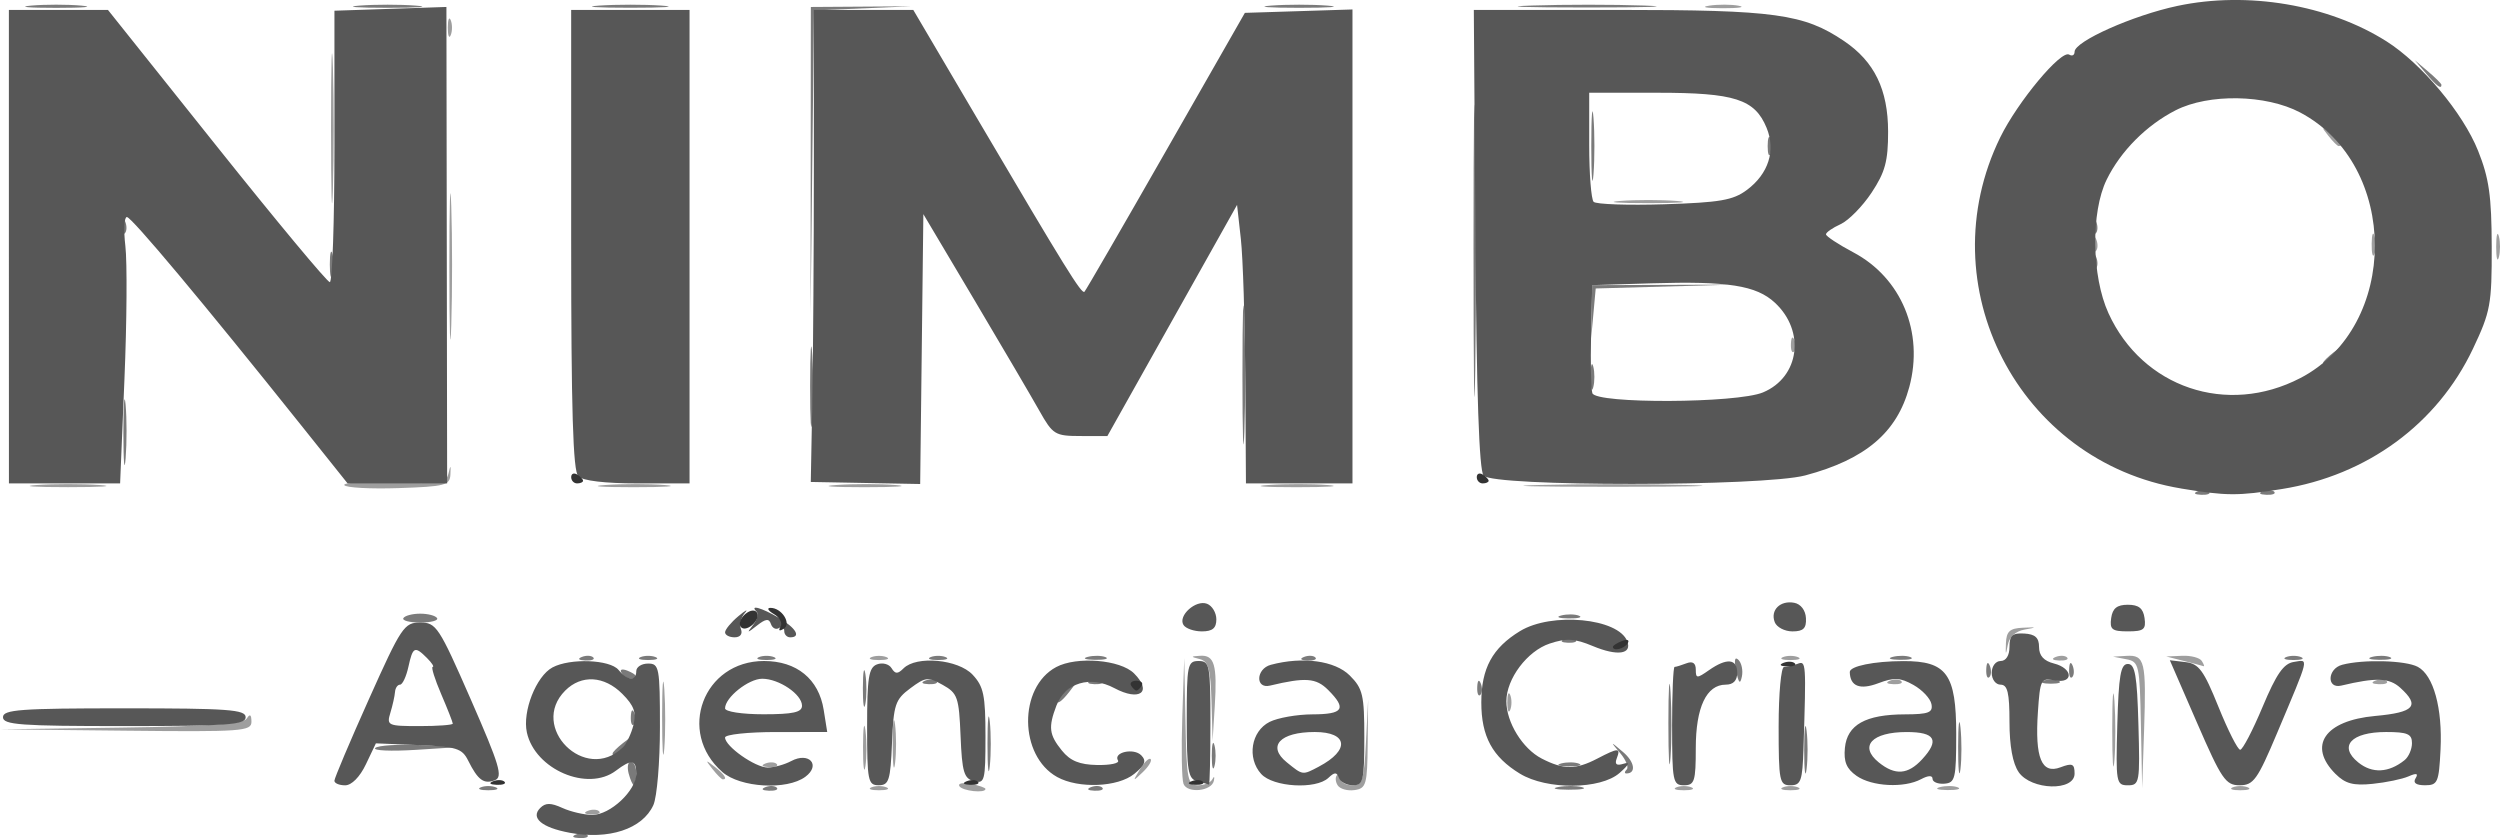<?xml version="1.0" encoding="UTF-8" standalone="no"?>
<!-- Created with Inkscape (http://www.inkscape.org/) -->

<svg
   width="111.754mm"
   height="37.466mm"
   viewBox="0 0 111.754 37.466"
   version="1.1"
   id="svg1"
   xml:space="preserve"
   inkscape:version="1.4.2 (f4327f4, 2025-05-13)"
   sodipodi:docname="nimbo-logo-wordmark.svg"
   inkscape:export-filename="..\img\nimbo-logo-horizontal-448x112.png"
   inkscape:export-xdpi="167.57823"
   inkscape:export-ydpi="167.57823"
   xmlns:inkscape="http://www.inkscape.org/namespaces/inkscape"
   xmlns:sodipodi="http://sodipodi.sourceforge.net/DTD/sodipodi-0.dtd"
   xmlns="http://www.w3.org/2000/svg"
   xmlns:svg="http://www.w3.org/2000/svg"><sodipodi:namedview
     id="namedview1"
     pagecolor="#ffffff"
     bordercolor="#000000"
     borderopacity="0.25"
     inkscape:showpageshadow="2"
     inkscape:pageopacity="0.0"
     inkscape:pagecheckerboard="0"
     inkscape:deskcolor="#d1d1d1"
     inkscape:document-units="mm"
     inkscape:zoom="0.71891835"
     inkscape:cx="159.26704"
     inkscape:cy="139.79334"
     inkscape:window-width="1920"
     inkscape:window-height="1009"
     inkscape:window-x="-8"
     inkscape:window-y="-8"
     inkscape:window-maximized="1"
     inkscape:current-layer="layer1" /><defs
     id="defs1" /><g
     inkscape:label="Camada 1"
     inkscape:groupmode="layer"
     id="layer1"
     transform="translate(-62.881,-111.612)"><g
       id="g2"
       transform="translate(24.29,-22.818)"><path
         style="fill:#9e9e9e;fill-opacity:1"
         d="m 64.867,170.676 c 0.191,-0.076 0.419,-0.067 0.507,0.021 0.088,0.088 -0.068,0.15 -0.347,0.139 -0.308,-0.013 -0.371,-0.075 -0.16,-0.16 z m 12.683,-1.053 c 0.182,-0.073 0.48,-0.073 0.661,0 0.182,0.073 0.033,0.133 -0.331,0.133 -0.364,0 -0.513,-0.06 -0.331,-0.133 z m 3.926,-0.051 c -0.077,-0.124 0.154,-0.17 0.514,-0.101 0.359,0.069 0.653,0.171 0.653,0.226 0,0.205 -1.032,0.094 -1.167,-0.125 z m 10.019,-0.105 c -0.078,-0.202 -0.102,-1.55 -0.054,-2.995 l 0.087,-2.627 0.055,2.844 c 0.051,2.607 0.098,2.844 0.562,2.844 0.279,0 0.568,-0.122 0.642,-0.271 0.074,-0.149 0.104,-0.119 0.067,0.066 -0.094,0.473 -1.189,0.585 -1.36,0.139 z m 6.889,0.064 c -0.101,-0.164 -0.112,-0.369 -0.025,-0.456 0.087,-0.087 0.159,-0.02 0.159,0.15 0,0.17 0.233,0.309 0.518,0.309 0.457,0 0.529,-0.224 0.615,-1.918 l 0.098,-1.918 -0.02,1.984 c -0.018,1.823 -0.066,1.991 -0.59,2.066 -0.314,0.045 -0.653,-0.052 -0.754,-0.216 z m 15.149,0.092 c 0.182,-0.073 0.48,-0.073 0.661,0 0.182,0.073 0.033,0.133 -0.331,0.133 -0.364,0 -0.513,-0.06 -0.331,-0.133 z m 4.763,0 c 0.182,-0.073 0.48,-0.073 0.661,0 0.182,0.073 0.033,0.133 -0.331,0.133 -0.364,0 -0.513,-0.06 -0.331,-0.133 z m 7.016,-0.008 c 0.257,-0.067 0.615,-0.063 0.794,0.01 0.179,0.072 -0.032,0.127 -0.468,0.122 -0.437,-0.005 -0.583,-0.065 -0.326,-0.132 z m 13.092,0.008 c 0.182,-0.073 0.48,-0.073 0.661,0 0.182,0.073 0.033,0.133 -0.331,0.133 -0.364,0 -0.513,-0.06 -0.331,-0.133 z m -5.393,-2.603 c 6.9e-4,-1.455 0.045,-2.017 0.099,-1.248 0.054,0.769 0.053,1.959 -0.001,2.646 -0.054,0.686 -0.098,0.057 -0.098,-1.398 z m 1.282,-0.18 c -0.053,-2.7 -0.082,-2.831 -0.651,-2.941 l -0.595,-0.115 0.604,-0.036 c 0.815,-0.049 0.886,0.246 0.785,3.29 l -0.087,2.627 z m -63.854,1.966 c -0.329,-0.42 -0.32,-0.429 0.1,-0.1 0.441,0.346 0.581,0.563 0.363,0.563 -0.055,0 -0.263,-0.208 -0.463,-0.463 z m 6.73,-0.992 c 0.002,-0.873 0.051,-1.198 0.11,-0.723 0.059,0.476 0.058,1.19 -0.003,1.587 -0.06,0.398 -0.109,0.008 -0.107,-0.865 z m 1.326,-0.132 c 0,-0.946 0.048,-1.333 0.107,-0.86 0.059,0.473 0.059,1.247 0,1.72 -0.059,0.473 -0.107,0.086 -0.107,-0.86 z m 11.054,1.137 c 0.193,-0.321 0.407,-0.526 0.477,-0.457 0.07,0.07 -0.088,0.332 -0.35,0.583 -0.456,0.436 -0.461,0.431 -0.127,-0.127 z m -21.361,-2.327 c 6.89e-4,-1.455 0.045,-2.017 0.099,-1.248 0.054,0.769 0.053,1.959 -0.001,2.646 -0.054,0.686 -0.098,0.057 -0.097,-1.398 z m 4.616,2.068 c 0.191,-0.076 0.419,-0.067 0.507,0.021 0.088,0.088 -0.068,0.15 -0.347,0.139 -0.308,-0.013 -0.371,-0.075 -0.16,-0.16 z m 19.943,-2.776 c -0.041,-1.434 -0.137,-1.789 -0.513,-1.888 -0.434,-0.113 -0.433,-0.123 0.008,-0.152 0.636,-0.041 0.765,0.407 0.651,2.248 l -0.097,1.558 z m -48.745,1.171 c 3.919,-0.056 5.469,-0.167 5.618,-0.403 0.144,-0.227 0.208,-0.186 0.211,0.138 0.004,0.428 -0.416,0.459 -5.618,0.403 l -5.622,-0.06 z m 61.966,-1.125 c 0,-0.364 0.06,-0.513 0.133,-0.331 0.073,0.182 0.073,0.48 0,0.661 -0.073,0.182 -0.133,0.033 -0.133,-0.331 z m 17.107,-0.974 c 0.191,-0.076 0.419,-0.067 0.507,0.021 0.088,0.088 -0.068,0.15 -0.347,0.139 -0.308,-0.013 -0.371,-0.075 -0.16,-0.16 z m 21.696,0 c 0.191,-0.076 0.419,-0.067 0.507,0.021 0.088,0.088 -0.068,0.15 -0.347,0.139 -0.308,-0.013 -0.371,-0.075 -0.16,-0.16 z m -8.549,-0.878 -0.794,-0.202 0.712,-0.031 c 0.392,-0.017 0.786,0.088 0.876,0.233 0.09,0.146 0.127,0.251 0.082,0.233 -0.045,-0.017 -0.439,-0.122 -0.876,-0.233 z m -58.671,-0.175 c 0.182,-0.073 0.48,-0.073 0.661,0 0.182,0.073 0.033,0.133 -0.331,0.133 -0.364,0 -0.513,-0.06 -0.331,-0.133 z m 40.746,0 c 0.182,-0.073 0.48,-0.073 0.661,0 0.182,0.073 0.033,0.133 -0.331,0.133 -0.364,0 -0.513,-0.06 -0.331,-0.133 z m 9.962,-0.619 c 0.021,-0.531 0.169,-0.668 0.756,-0.694 0.637,-0.028 0.647,-0.018 0.082,0.082 -0.408,0.072 -0.689,0.329 -0.756,0.694 -0.088,0.475 -0.103,0.46 -0.082,-0.082 z m 2.225,0.613 c 0.191,-0.076 0.419,-0.067 0.507,0.021 0.088,0.088 -0.068,0.15 -0.347,0.139 -0.308,-0.013 -0.371,-0.075 -0.16,-0.16 z m -90.239,-7.687 c 0.764,-0.053 2.014,-0.053 2.778,0 0.764,0.053 0.139,0.097 -1.389,0.097 -1.528,0 -2.153,-0.044 -1.389,-0.097 z m 13.738,0.007 c -0.071,-0.115 0.922,-0.17 2.206,-0.124 2.08,0.075 2.348,0.032 2.449,-0.397 0.094,-0.399 0.109,-0.391 0.087,0.048 -0.024,0.48 -0.238,0.536 -2.319,0.605 -1.261,0.042 -2.352,-0.018 -2.423,-0.132 z m 11.67,-0.007 c 0.769,-0.054 1.959,-0.053 2.646,0.001 0.686,0.054 0.057,0.098 -1.398,0.098 -1.455,-6.9e-4 -2.017,-0.045 -1.248,-0.099 z m 10.319,0 c 0.769,-0.054 1.959,-0.053 2.646,0.001 0.686,0.054 0.057,0.098 -1.398,0.098 -1.455,-6.9e-4 -2.017,-0.045 -1.248,-0.099 z m 19.315,0 c 0.769,-0.054 1.959,-0.053 2.646,0.001 0.686,0.054 0.057,0.098 -1.398,0.098 -1.455,-6.9e-4 -2.017,-0.045 -1.248,-0.099 z m 12.162,-0.002 c 1.783,-0.046 4.7,-0.046 6.482,0 1.783,0.046 0.324,0.083 -3.241,0.083 -3.565,0 -5.024,-0.037 -3.241,-0.083 z m -48.771,-9.724 c -2.34e-4,-2.91 0.038,-4.137 0.086,-2.726 0.047,1.411 0.048,3.792 4.26e-4,5.292 -0.047,1.499 -0.086,0.345 -0.086,-2.566 z m 59.97,3.418 c 0.013,-0.308 0.075,-0.371 0.16,-0.16 0.076,0.191 0.067,0.419 -0.021,0.507 -0.088,0.088 -0.15,-0.068 -0.139,-0.347 z m 31.526,-4.344 c 0,-0.509 0.054,-0.718 0.121,-0.463 0.067,0.255 0.067,0.671 0,0.926 -0.067,0.255 -0.121,0.046 -0.121,-0.463 z m -5.566,-0.132 c 0.005,-0.437 0.065,-0.583 0.132,-0.326 0.067,0.257 0.063,0.615 -0.01,0.794 -0.072,0.179 -0.127,-0.032 -0.122,-0.468 z m -12.466,-0.022 c 0.013,-0.308 0.075,-0.371 0.16,-0.16 0.076,0.191 0.067,0.419 -0.021,0.507 -0.088,0.088 -0.15,-0.068 -0.139,-0.347 z m -78.755,-5.137 c 0,-2.983 0.039,-4.204 0.086,-2.712 0.047,1.492 0.047,3.932 0,5.424 -0.047,1.492 -0.086,0.271 -0.086,-2.712 z m 57.634,3.245 c 0.691,-0.054 1.822,-0.054 2.514,0 0.691,0.054 0.126,0.099 -1.257,0.099 -1.382,0 -1.948,-0.045 -1.257,-0.099 z m 31.65,-2.914 c -0.329,-0.42 -0.32,-0.429 0.1,-0.1 0.441,0.346 0.581,0.563 0.363,0.563 -0.055,0 -0.263,-0.208 -0.463,-0.463 z M 58.608,135.667 c 0,-0.364 0.06,-0.513 0.133,-0.331 0.073,0.182 0.073,0.48 0,0.661 -0.073,0.182 -0.133,0.033 -0.133,-0.331 z m 56.384,-0.984 c 0.402,-0.061 0.997,-0.059 1.323,0.004 0.325,0.063 -0.004,0.113 -0.731,0.111 -0.728,-0.002 -0.994,-0.053 -0.592,-0.114 z"
         id="path5" /><path
         style="fill:#7a7a7a;fill-opacity:1"
         d="m 64.338,171.734 c 0.191,-0.076 0.419,-0.067 0.507,0.021 0.088,0.088 -0.068,0.15 -0.347,0.139 -0.308,-0.013 -0.371,-0.075 -0.16,-0.16 z m -4.25,-2.111 c 0.182,-0.073 0.48,-0.073 0.661,0 0.182,0.073 0.033,0.133 -0.331,0.133 -0.364,0 -0.513,-0.06 -0.331,-0.133 z m 12.717,-0.006 c 0.191,-0.076 0.419,-0.067 0.507,0.021 0.088,0.088 -0.068,0.15 -0.347,0.139 -0.308,-0.013 -0.371,-0.075 -0.16,-0.16 z m 14.552,0 c 0.191,-0.076 0.419,-0.067 0.507,0.021 0.088,0.088 -0.068,0.15 -0.347,0.139 -0.308,-0.013 -0.371,-0.075 -0.16,-0.16 z m 20.889,-0.006 c 0.329,-0.063 0.805,-0.061 1.058,0.005 0.253,0.066 -0.016,0.118 -0.598,0.115 -0.582,-0.003 -0.789,-0.057 -0.46,-0.12 z M 66.692,169.004 c -0.076,-0.291 -0.03,-0.529 0.101,-0.529 0.132,0 0.24,0.238 0.24,0.529 0,0.291 -0.046,0.529 -0.101,0.529 -0.056,0 -0.164,-0.238 -0.24,-0.529 z m 16.041,-1.323 c 0,-1.091 0.047,-1.538 0.104,-0.992 0.057,0.546 0.057,1.439 0,1.984 -0.057,0.546 -0.104,0.099 -0.104,-0.992 z m 30.437,-0.926 c 6e-4,-1.601 0.044,-2.221 0.097,-1.379 0.053,0.842 0.052,2.152 -0.001,2.91 -0.053,0.759 -0.096,0.07 -0.096,-1.531 z m 6.071,1.191 c 0,-0.946 0.048,-1.333 0.107,-0.86 0.059,0.473 0.059,1.247 0,1.72 -0.059,0.473 -0.107,0.086 -0.107,-0.86 z m 6.881,-0.132 c 0.001,-1.019 0.049,-1.403 0.106,-0.854 0.057,0.549 0.056,1.382 -0.002,1.852 -0.058,0.47 -0.105,0.021 -0.104,-0.998 z m -33.363,0.397 c 0,-0.509 0.054,-0.718 0.121,-0.463 0.067,0.255 0.067,0.671 0,0.926 -0.067,0.255 -0.121,0.046 -0.121,-0.463 z m 18.548,0.617 c 0.097,-0.097 -0.032,-0.425 -0.287,-0.728 -0.462,-0.549 -0.462,-0.549 0.125,-0.052 0.52,0.44 0.598,0.957 0.145,0.957 -0.088,0 -0.081,-0.08 0.016,-0.177 z m -2.928,-0.271 c 0.257,-0.067 0.615,-0.063 0.794,0.01 0.179,0.072 -0.032,0.127 -0.468,0.122 -0.437,-0.005 -0.583,-0.065 -0.326,-0.132 z m -53.016,-0.69 c 0.117,-0.116 1.034,-0.175 2.039,-0.13 l 1.826,0.082 -2.039,0.13 c -1.121,0.071 -1.943,0.035 -1.826,-0.082 z m 10.611,0.244 c 0,-0.055 0.208,-0.263 0.463,-0.463 0.42,-0.329 0.429,-0.32 0.1,0.1 -0.346,0.441 -0.563,0.581 -0.563,0.363 z m 0.815,-1.642 c 0.013,-0.308 0.075,-0.371 0.16,-0.16 0.076,0.191 0.067,0.419 -0.021,0.507 -0.088,0.088 -0.15,-0.068 -0.139,-0.347 z m 10.374,-1.301 c 0.002,-0.728 0.053,-0.994 0.114,-0.592 0.061,0.402 0.059,0.998 -0.004,1.323 -0.063,0.325 -0.113,-0.004 -0.111,-0.731 z m 8.656,0.562 c 0,-0.055 0.208,-0.263 0.463,-0.463 0.42,-0.329 0.429,-0.32 0.1,0.1 -0.346,0.441 -0.563,0.581 -0.563,0.363 z m 18.806,-0.584 c 0.013,-0.308 0.075,-0.371 0.16,-0.16 0.076,0.191 0.067,0.419 -0.021,0.507 -0.088,0.088 -0.15,-0.068 -0.139,-0.347 z m -24.677,-0.291 c 0.191,-0.076 0.419,-0.067 0.507,0.021 0.088,0.088 -0.068,0.15 -0.347,0.139 -0.308,-0.013 -0.371,-0.075 -0.16,-0.16 z m 7.408,0 c 0.191,-0.076 0.419,-0.067 0.507,0.021 0.088,0.088 -0.068,0.15 -0.347,0.139 -0.308,-0.013 -0.371,-0.075 -0.16,-0.16 z m 28.843,-0.435 c -0.098,-0.483 -0.062,-0.657 0.104,-0.491 0.141,0.141 0.21,0.478 0.152,0.748 -0.077,0.364 -0.144,0.297 -0.257,-0.257 z m 13.739,0.44 c 0.182,-0.073 0.48,-0.073 0.661,0 0.182,0.073 0.033,0.133 -0.331,0.133 -0.364,0 -0.513,-0.06 -0.331,-0.133 z m -63.564,-0.351 c -0.093,-0.15 0.014,-0.194 0.249,-0.104 0.458,0.176 0.542,0.366 0.162,0.366 -0.137,0 -0.322,-0.118 -0.411,-0.262 z m 61.005,-0.157 c 0.013,-0.308 0.075,-0.371 0.16,-0.16 0.076,0.191 0.067,0.419 -0.021,0.507 -0.088,0.088 -0.15,-0.068 -0.139,-0.347 z m 3.704,0 c 0.013,-0.308 0.075,-0.371 0.16,-0.16 0.076,0.191 0.067,0.419 -0.021,0.507 -0.088,0.088 -0.15,-0.068 -0.139,-0.347 z m -66.481,-0.556 c 0.191,-0.076 0.419,-0.067 0.507,0.021 0.088,0.088 -0.068,0.15 -0.347,0.139 -0.308,-0.013 -0.371,-0.075 -0.16,-0.16 z m 2.629,0.006 c 0.182,-0.073 0.48,-0.073 0.661,0 0.182,0.073 0.033,0.133 -0.331,0.133 -0.364,0 -0.513,-0.06 -0.331,-0.133 z m 5.292,0 c 0.182,-0.073 0.48,-0.073 0.661,0 0.182,0.073 0.033,0.133 -0.331,0.133 -0.364,0 -0.513,-0.06 -0.331,-0.133 z m 7.673,0 c 0.182,-0.073 0.48,-0.073 0.661,0 0.182,0.073 0.033,0.133 -0.331,0.133 -0.364,0 -0.513,-0.06 -0.331,-0.133 z m 7.016,-0.008 c 0.257,-0.067 0.615,-0.063 0.794,0.01 0.179,0.072 -0.031,0.127 -0.468,0.122 -0.437,-0.005 -0.583,-0.065 -0.326,-0.132 z m 9.669,0.003 c 0.191,-0.076 0.419,-0.067 0.507,0.021 0.088,0.088 -0.068,0.15 -0.347,0.139 -0.308,-0.013 -0.371,-0.075 -0.16,-0.16 z m 26.315,-0.003 c 0.257,-0.067 0.615,-0.063 0.794,0.01 0.179,0.072 -0.032,0.127 -0.468,0.122 -0.437,-0.005 -0.583,-0.065 -0.326,-0.132 z m 17.59,0.008 c 0.182,-0.073 0.48,-0.073 0.661,0 0.182,0.073 0.033,0.133 -0.331,0.133 -0.364,0 -0.513,-0.06 -0.331,-0.133 z m 3.841,-0.008 c 0.257,-0.067 0.615,-0.063 0.794,0.01 0.179,0.072 -0.032,0.127 -0.468,0.122 -0.437,-0.005 -0.583,-0.065 -0.326,-0.132 z m -36.104,-0.791 c 0.191,-0.076 0.419,-0.067 0.507,0.021 0.088,0.088 -0.068,0.15 -0.347,0.139 -0.308,-0.013 -0.371,-0.075 -0.16,-0.16 z M 56.623,162.06 c 0.067,-0.109 0.406,-0.198 0.753,-0.198 0.347,0 0.685,0.089 0.753,0.198 0.067,0.109 -0.271,0.198 -0.753,0.198 -0.482,0 -0.82,-0.089 -0.753,-0.198 z m 51.756,-0.117 c 0.257,-0.067 0.615,-0.063 0.794,0.01 0.179,0.072 -0.032,0.127 -0.468,0.122 -0.437,-0.005 -0.583,-0.065 -0.326,-0.132 z m 28.454,-5.554 c 0.191,-0.076 0.419,-0.067 0.507,0.021 0.088,0.088 -0.068,0.15 -0.347,0.139 -0.308,-0.013 -0.371,-0.075 -0.16,-0.16 z m 2.91,0 c 0.191,-0.076 0.419,-0.067 0.507,0.021 0.088,0.088 -0.068,0.15 -0.347,0.139 -0.308,-0.013 -0.371,-0.075 -0.16,-0.16 z m -95.636,-2.597 c -8.07e-4,-1.31 0.044,-1.879 0.099,-1.265 0.055,0.614 0.056,1.686 0.002,2.381 -0.055,0.696 -0.1,0.193 -0.101,-1.117 z m 50.023,-2.646 c 2.55e-4,-2.765 0.039,-3.86 0.087,-2.434 0.048,1.426 0.047,3.689 -4.63e-4,5.027 -0.048,1.339 -0.087,0.171 -0.087,-2.593 z m 10.329,-5.556 c 8e-5,-5.821 0.035,-8.164 0.078,-5.208 0.043,2.956 0.043,7.719 -1.3e-4,10.583 -0.043,2.864 -0.078,0.445 -0.077,-5.375 z m -29.655,6.085 c 5.97e-4,-1.601 0.044,-2.221 0.097,-1.379 0.053,0.842 0.052,2.152 -0.001,2.91 -0.053,0.759 -0.096,0.07 -0.096,-1.531 z m 34.887,-0.397 c 0,-0.509 0.054,-0.718 0.121,-0.463 0.067,0.255 0.067,0.671 0,0.926 -0.067,0.255 -0.121,0.046 -0.121,-0.463 z m 32.747,-0.629 c 0,-0.055 0.208,-0.263 0.463,-0.463 0.42,-0.329 0.429,-0.32 0.1,0.1 -0.346,0.441 -0.563,0.581 -0.563,0.363 z m -32.698,-2.281 0.022,-1.191 3.175,-0.012 3.175,-0.012 -3.095,0.086 -3.095,0.086 -0.102,1.116 -0.102,1.116 z m -34.91,-6.747 0.007,-6.879 2.249,-0.015 2.249,-0.015 -2.178,0.092 -2.178,0.092 -0.077,6.803 -0.077,6.803 z m -21.496,4.63 c 0,-0.509 0.054,-0.718 0.121,-0.463 0.067,0.255 0.067,0.671 0,0.926 -0.067,0.255 -0.121,0.046 -0.121,-0.463 z m 78.805,-0.154 c 0.013,-0.308 0.075,-0.371 0.16,-0.16 0.076,0.191 0.067,0.419 -0.021,0.507 -0.088,0.088 -0.15,-0.068 -0.139,-0.347 z m -88.106,-1.587 c 0.013,-0.308 0.075,-0.371 0.16,-0.16 0.076,0.191 0.067,0.419 -0.021,0.507 -0.088,0.088 -0.15,-0.068 -0.139,-0.347 z m 88.106,0 c 0.013,-0.308 0.075,-0.371 0.16,-0.16 0.076,0.191 0.067,0.419 -0.021,0.507 -0.088,0.088 -0.15,-0.068 -0.139,-0.347 z m -22.415,-3.55 c 0,-1.382 0.045,-1.948 0.099,-1.257 0.054,0.691 0.054,1.822 0,2.514 -0.054,0.691 -0.099,0.126 -0.099,-1.257 z m 7.884,0 c 0,-0.364 0.06,-0.513 0.133,-0.331 0.073,0.182 0.073,0.48 0,0.661 -0.073,0.182 -0.133,0.033 -0.133,-0.331 z m 29.434,-3.241 -0.504,-0.595 0.595,0.504 c 0.327,0.277 0.595,0.545 0.595,0.595 0,0.212 -0.213,0.055 -0.687,-0.504 z m -107.065,-3.038 c 0.618,-0.056 1.63,-0.056 2.249,0 0.618,0.056 0.112,0.101 -1.124,0.101 -1.237,0 -1.743,-0.046 -1.124,-0.101 z m 14.684,-7.5e-4 c 0.691,-0.054 1.822,-0.054 2.514,0 0.691,0.054 0.126,0.099 -1.257,0.099 -1.382,0 -1.948,-0.045 -1.257,-0.099 z m 10.716,-5.9e-4 c 0.764,-0.053 2.014,-0.053 2.778,0 0.764,0.053 0.139,0.097 -1.389,0.097 -1.528,0 -2.153,-0.044 -1.389,-0.097 z m 30.03,5.9e-4 c 0.691,-0.054 1.822,-0.054 2.514,0 0.691,0.054 0.126,0.099 -1.257,0.099 -1.382,0 -1.948,-0.045 -1.257,-0.099 z m 11.655,-0.003 c 1.426,-0.048 3.689,-0.048 5.027,4.6e-4 1.339,0.048 0.171,0.087 -2.593,0.087 -2.765,-2.6e-4 -3.86,-0.04 -2.434,-0.087 z"
         id="path4" /><path
         style="fill:#575757;fill-opacity:1"
         d="m 64.043,171.653 c -1.24,-0.232 -1.747,-0.663 -1.303,-1.106 0.237,-0.237 0.47,-0.237 0.991,0 0.375,0.171 0.979,0.31 1.342,0.31 0.798,0 1.96,-1.091 1.96,-1.84 0,-0.636 -0.209,-0.667 -0.91,-0.136 -1.264,0.956 -3.617,-0.054 -3.98,-1.708 -0.206,-0.939 0.416,-2.519 1.146,-2.909 0.785,-0.42 2.565,-0.353 2.95,0.111 0.404,0.487 0.794,0.515 0.794,0.057 0,-0.187 0.238,-0.34 0.529,-0.34 0.496,0 0.529,0.176 0.529,2.841 0,1.563 -0.132,3.131 -0.294,3.486 -0.488,1.071 -1.99,1.565 -3.755,1.235 z m 2.377,-3.801 c 0.172,-0.166 0.392,-0.624 0.488,-1.017 0.136,-0.556 0.025,-0.864 -0.5,-1.389 -0.81,-0.81 -1.829,-0.868 -2.551,-0.146 -1.633,1.633 0.9,4.155 2.562,2.551 z m -12.881,1.478 c 0,-0.112 0.693,-1.749 1.539,-3.638 1.454,-3.244 1.581,-3.434 2.296,-3.434 0.717,0 0.837,0.182 2.263,3.44 1.288,2.942 1.444,3.464 1.077,3.608 -0.492,0.193 -0.761,-0.004 -1.194,-0.874 -0.273,-0.549 -0.519,-0.626 -2.217,-0.695 l -1.91,-0.078 -0.447,0.938 c -0.269,0.565 -0.638,0.938 -0.927,0.938 -0.264,0 -0.48,-0.092 -0.48,-0.204 z m 5.292,-2.552 c 0,-0.061 -0.234,-0.656 -0.52,-1.323 -0.286,-0.667 -0.456,-1.213 -0.378,-1.213 0.078,0 -0.037,-0.179 -0.255,-0.397 -0.549,-0.549 -0.633,-0.509 -0.832,0.397 -0.096,0.437 -0.264,0.794 -0.374,0.794 -0.11,0 -0.211,0.149 -0.224,0.331 -0.014,0.182 -0.107,0.599 -0.207,0.926 -0.174,0.568 -0.115,0.595 1.304,0.595 0.817,0 1.486,-0.05 1.486,-0.11 z m 12.049,2.161 c -2.041,-1.785 -0.849,-4.961 1.863,-4.961 1.463,0 2.449,0.807 2.668,2.183 l 0.158,0.992 H 73.286 c -1.256,0 -2.284,0.11 -2.284,0.245 0,0.393 1.347,1.342 1.905,1.342 0.281,0 0.754,-0.13 1.051,-0.289 0.798,-0.427 1.342,0.179 0.631,0.704 -0.824,0.608 -2.906,0.487 -3.71,-0.216 z m 3.562,-2.962 c 0,-0.509 -1.028,-1.206 -1.779,-1.206 -0.61,0 -1.661,0.837 -1.661,1.323 0,0.149 0.75,0.265 1.72,0.265 1.322,0 1.72,-0.088 1.72,-0.382 z m 2.91,0.939 c 0,-2.201 0.07,-2.644 0.442,-2.787 0.243,-0.093 0.536,-0.018 0.65,0.168 0.166,0.269 0.275,0.271 0.537,0.009 0.577,-0.577 2.44,-0.405 3.087,0.284 0.493,0.525 0.575,0.919 0.575,2.753 0,1.996 -0.035,2.132 -0.518,2.005 -0.443,-0.116 -0.529,-0.407 -0.595,-2.017 -0.071,-1.732 -0.134,-1.913 -0.793,-2.282 -0.661,-0.37 -0.772,-0.358 -1.455,0.15 -0.673,0.501 -0.747,0.723 -0.817,2.442 -0.069,1.674 -0.137,1.891 -0.595,1.891 -0.479,0 -0.518,-0.196 -0.518,-2.618 z m 8.496,2.248 c -1.711,-0.949 -1.739,-4.008 -0.044,-4.915 0.916,-0.49 2.866,-0.332 3.481,0.283 0.832,0.832 0.254,1.265 -0.879,0.659 -1.081,-0.578 -2.203,-0.239 -2.592,0.782 -0.368,0.969 -0.328,1.3 0.246,2.009 0.373,0.461 0.786,0.63 1.575,0.645 0.588,0.011 1.008,-0.079 0.933,-0.2 -0.227,-0.367 0.703,-0.576 1.039,-0.233 0.242,0.246 0.171,0.435 -0.312,0.829 -0.732,0.598 -2.492,0.67 -3.447,0.141 z m 6.255,0.187 c -0.402,-0.105 -0.463,-0.469 -0.463,-2.747 0,-2.45 0.036,-2.626 0.529,-2.626 0.496,0 0.529,0.176 0.529,2.778 0,1.528 -0.03,2.764 -0.066,2.747 -0.036,-0.017 -0.275,-0.085 -0.529,-0.152 z m 2.865,-0.323 c -0.645,-0.713 -0.452,-1.912 0.376,-2.328 0.364,-0.183 1.227,-0.335 1.918,-0.337 1.383,-0.004 1.54,-0.25 0.698,-1.092 -0.537,-0.537 -1.014,-0.572 -2.6,-0.193 -0.663,0.158 -0.626,-0.752 0.038,-0.93 1.422,-0.381 2.867,-0.185 3.531,0.479 0.582,0.582 0.649,0.871 0.649,2.778 0,1.921 -0.049,2.129 -0.507,2.129 -0.279,0 -0.562,-0.149 -0.628,-0.331 -0.097,-0.265 -0.191,-0.265 -0.472,0 -0.557,0.526 -2.469,0.414 -3.002,-0.175 z m 2.576,-0.328 c 1.402,-0.738 1.306,-1.548 -0.183,-1.548 -1.554,0 -2.14,0.634 -1.251,1.353 0.726,0.588 0.696,0.584 1.435,0.195 z m 8.993,0.316 c -1.235,-0.753 -1.729,-1.664 -1.729,-3.187 0,-1.523 0.494,-2.434 1.729,-3.187 1.415,-0.863 4.398,-0.58 4.795,0.454 0.222,0.58 -0.443,0.672 -1.539,0.214 -0.814,-0.34 -1.173,-0.361 -1.925,-0.113 -1.005,0.332 -1.939,1.573 -1.94,2.579 -0.002,0.944 0.723,2.12 1.578,2.562 0.973,0.503 1.526,0.504 2.486,0.003 0.942,-0.491 1.056,-0.493 0.871,-0.012 -0.103,0.268 -0.012,0.341 0.302,0.242 0.309,-0.097 0.254,0.032 -0.175,0.41 -0.848,0.748 -3.253,0.766 -4.454,0.034 z m 6.799,-2.128 c 0,-1.455 0.05,-2.646 0.111,-2.646 0.061,0 0.299,-0.072 0.529,-0.161 0.278,-0.107 0.419,-0.013 0.419,0.28 0,0.402 0.051,0.404 0.588,0.028 0.8,-0.56 1.264,-0.517 1.264,0.117 0,0.348 -0.176,0.529 -0.514,0.529 -0.86,0 -1.338,1.013 -1.338,2.837 0,1.485 -0.056,1.661 -0.529,1.661 -0.494,0 -0.529,-0.176 -0.529,-2.646 z m 4.763,0 c 0,-1.455 0.109,-2.646 0.243,-2.646 0.134,0 0.406,-0.063 0.606,-0.139 0.379,-0.145 0.384,-0.07 0.262,3.777 -0.046,1.46 -0.114,1.654 -0.582,1.654 -0.494,0 -0.529,-0.176 -0.529,-2.646 z m 3.484,2.224 c -0.451,-0.316 -0.582,-0.632 -0.522,-1.251 0.101,-1.033 0.923,-1.493 2.68,-1.498 1.062,-0.003 1.262,-0.08 1.189,-0.458 -0.048,-0.25 -0.409,-0.635 -0.803,-0.856 -0.592,-0.332 -0.864,-0.346 -1.572,-0.078 -0.823,0.311 -1.261,0.139 -1.276,-0.499 -0.006,-0.264 1.077,-0.486 2.393,-0.49 1.94,-0.006 2.365,0.58 2.365,3.258 0,1.993 -0.046,2.186 -0.529,2.222 -0.291,0.022 -0.529,-0.076 -0.529,-0.218 0,-0.161 -0.191,-0.155 -0.512,0.016 -0.759,0.406 -2.198,0.332 -2.884,-0.148 z m 2.933,-0.743 c 0.788,-0.857 0.583,-1.216 -0.695,-1.216 -1.558,0 -2.14,0.634 -1.247,1.357 0.732,0.593 1.305,0.551 1.942,-0.141 z m 4.314,0.577 c -0.267,-0.381 -0.412,-1.174 -0.412,-2.249 0,-1.3 -0.086,-1.661 -0.397,-1.661 -0.22,0 -0.397,-0.235 -0.397,-0.529 0,-0.294 0.176,-0.529 0.397,-0.529 0.242,0 0.397,-0.247 0.397,-0.633 0,-0.509 0.129,-0.626 0.661,-0.595 0.488,0.028 0.661,0.187 0.661,0.605 1.3e-4,0.384 0.214,0.62 0.662,0.733 0.87,0.218 0.894,0.921 0.026,0.755 -0.604,-0.115 -0.641,-0.044 -0.74,1.426 -0.138,2.044 0.166,2.782 1.012,2.46 0.529,-0.201 0.628,-0.157 0.628,0.284 0,0.796 -1.931,0.745 -2.499,-0.065 z m 4.408,-2.124 c 0.061,-2.201 0.15,-2.712 0.472,-2.712 0.322,0 0.411,0.511 0.472,2.712 0.072,2.59 0.051,2.712 -0.472,2.712 -0.523,0 -0.544,-0.122 -0.472,-2.712 z m 3.563,-0.083 -1.215,-2.795 0.7,0.083 c 0.597,0.07 0.813,0.363 1.474,2.001 0.426,1.055 0.863,1.918 0.971,1.918 0.108,0 0.559,-0.863 1.001,-1.918 0.619,-1.476 0.941,-1.939 1.397,-2.008 0.677,-0.102 0.731,-0.333 -0.751,3.186 -0.877,2.081 -1.052,2.326 -1.671,2.327 -0.626,6e-4 -0.808,-0.266 -1.906,-2.794 z m 6.194,2.29 c -1.26,-1.26 -0.488,-2.39 1.772,-2.595 1.756,-0.159 2.014,-0.451 1.119,-1.261 -0.492,-0.445 -1.083,-0.467 -2.636,-0.096 -0.663,0.158 -0.626,-0.752 0.038,-0.93 0.939,-0.251 2.837,-0.2 3.382,0.092 0.703,0.376 1.108,1.848 1.017,3.695 -0.073,1.473 -0.127,1.598 -0.694,1.598 -0.402,0 -0.549,-0.107 -0.423,-0.31 0.136,-0.22 0.045,-0.246 -0.315,-0.087 -0.279,0.122 -1.001,0.273 -1.606,0.334 -0.861,0.088 -1.22,-0.008 -1.654,-0.442 z m 3.084,-0.619 c 0.182,-0.146 0.331,-0.488 0.331,-0.761 0,-0.41 -0.202,-0.497 -1.158,-0.497 -1.56,0 -2.14,0.634 -1.244,1.359 0.623,0.505 1.359,0.469 2.071,-0.101 z m -107.355,-1.92 c 0,-0.34 0.779,-0.397 5.424,-0.397 4.645,0 5.424,0.057 5.424,0.397 0,0.34 -0.779,0.397 -5.424,0.397 -4.645,0 -5.424,-0.057 -5.424,-0.397 z m 32.279,-3.795 c 0,-0.123 0.268,-0.447 0.595,-0.721 0.327,-0.273 0.456,-0.337 0.285,-0.141 -0.171,0.196 -0.247,0.52 -0.17,0.721 0.083,0.217 -0.033,0.365 -0.285,0.365 -0.234,0 -0.425,-0.101 -0.425,-0.224 z m 2.646,-0.057 c 0,-0.154 -0.109,-0.213 -0.242,-0.131 -0.133,0.082 -0.292,-2e-5 -0.354,-0.183 -0.086,-0.255 -0.23,-0.24 -0.618,0.065 -0.457,0.358 -0.474,0.356 -0.178,-0.024 0.181,-0.232 0.25,-0.5 0.154,-0.595 -0.33,-0.33 0.232,-0.173 0.998,0.28 0.765,0.452 1.007,0.869 0.504,0.869 -0.146,0 -0.265,-0.126 -0.265,-0.28 z m 17.844,-0.274 c -0.254,-0.412 0.554,-1.137 1.054,-0.945 0.23,0.088 0.417,0.402 0.417,0.698 0,0.393 -0.173,0.537 -0.646,0.537 -0.355,0 -0.726,-0.13 -0.825,-0.29 z m 26.431,-0.125 c -0.206,-0.536 0.248,-0.984 0.875,-0.863 0.291,0.056 0.503,0.335 0.521,0.686 0.023,0.456 -0.115,0.592 -0.604,0.592 -0.348,0 -0.705,-0.187 -0.793,-0.415 z m 15.04,-0.181 c 0.062,-0.436 0.261,-0.595 0.746,-0.595 0.485,0 0.684,0.159 0.746,0.595 0.072,0.509 -0.036,0.595 -0.746,0.595 -0.71,0 -0.818,-0.086 -0.746,-0.595 z m 3.127,-5.792 c -7.274,-1.202 -11.328,-9.069 -8.087,-15.694 0.779,-1.592 2.722,-3.924 3.083,-3.701 0.133,0.082 0.241,0.025 0.241,-0.127 0,-0.465 2.606,-1.627 4.597,-2.05 3.136,-0.666 6.751,-0.055 9.338,1.578 1.574,0.994 3.425,3.203 4.102,4.897 0.492,1.229 0.604,2.023 0.61,4.287 0.006,2.582 -0.053,2.904 -0.838,4.562 -1.592,3.362 -4.73,5.664 -8.548,6.273 -1.962,0.313 -2.475,0.31 -4.498,-0.024 z m 5.328,-4.935 c 4.448,-2.316 4.441,-9.525 -0.011,-11.875 -1.527,-0.806 -4.083,-0.85 -5.561,-0.097 -1.307,0.667 -2.457,1.823 -3.084,3.1 -0.712,1.452 -0.675,4.318 0.079,5.97 1.519,3.329 5.299,4.608 8.577,2.901 z M 38.988,145.456 v -10.583 h 2.214 2.214 l 4.856,6.085 c 2.671,3.347 4.949,6.085 5.062,6.085 0.114,0 0.207,-2.73 0.207,-6.067 v -6.067 l 2.503,-0.084 2.503,-0.084 0.016,10.649 0.016,10.649 h -2.225 -2.225 l -2.061,-2.58 c -4.427,-5.542 -7.595,-9.327 -7.805,-9.327 -0.121,0 -0.152,0.582 -0.068,1.294 0.084,0.711 0.066,3.39 -0.041,5.953 l -0.194,4.66 h -2.485 -2.485 z m 25.453,10.266 c -0.236,-0.236 -0.318,-2.952 -0.318,-10.583 v -10.266 h 2.646 2.646 v 10.583 10.583 H 67.086 c -1.458,0 -2.447,-0.119 -2.646,-0.318 z m 10.462,-3.452 c 0.038,-2.038 0.069,-6.786 0.069,-10.551 v -6.846 h 2.222 2.222 l 2.844,4.829 c 3.978,6.756 4.684,7.895 4.809,7.769 0.061,-0.06 1.699,-2.89 3.64,-6.288 l 3.53,-6.178 2.405,-0.076 2.405,-0.076 v 10.593 10.593 h -2.381 -2.381 l -0.029,-4.696 c -0.016,-2.583 -0.105,-5.384 -0.198,-6.225 l -0.17,-1.529 -2.899,5.167 -2.899,5.167 -1.202,-0.002 c -1.137,-0.002 -1.236,-0.062 -1.834,-1.124 -0.347,-0.617 -1.657,-2.849 -2.91,-4.959 l -2.279,-3.836 -0.071,6.032 -0.071,6.032 -2.445,-0.046 -2.445,-0.046 z m 30.005,3.419 c -0.197,-0.238 -0.314,-3.636 -0.363,-10.583 l -0.072,-10.233 6.5,1e-4 c 6.958,1e-4 8.251,0.179 10.045,1.388 1.362,0.918 1.972,2.171 1.974,4.056 10e-4,1.317 -0.132,1.808 -0.737,2.723 -0.406,0.614 -1.031,1.249 -1.389,1.412 -0.358,0.163 -0.651,0.367 -0.651,0.453 0,0.086 0.55,0.448 1.222,0.805 2.151,1.141 3.162,3.573 2.502,6.022 -0.547,2.032 -1.962,3.234 -4.651,3.95 -1.882,0.502 -13.966,0.509 -14.381,0.008 z m 12.492,-3.718 c 1.634,-0.683 1.906,-2.737 0.53,-4.011 -0.833,-0.772 -2.098,-0.97 -5.52,-0.865 l -2.646,0.081 -0.05,2.249 c -0.027,1.237 -0.001,2.398 0.058,2.58 0.157,0.483 6.458,0.455 7.628,-0.034 z m -0.725,-9.046 c 0.974,-0.727 1.305,-1.77 0.883,-2.787 -0.528,-1.275 -1.423,-1.562 -4.871,-1.562 h -3.056 v 2.337 c 0,1.285 0.089,2.428 0.198,2.539 0.109,0.111 1.53,0.16 3.157,0.109 2.482,-0.078 3.076,-0.18 3.687,-0.636 z"
         id="path3" /><path
         style="fill:#333333;fill-opacity:1"
         d="m 60.634,169.353 c 0.191,-0.076 0.419,-0.067 0.507,0.021 0.088,0.088 -0.068,0.15 -0.347,0.139 -0.308,-0.013 -0.371,-0.075 -0.16,-0.16 z m 21.167,0 c 0.191,-0.076 0.419,-0.067 0.507,0.021 0.088,0.088 -0.068,0.15 -0.347,0.139 -0.308,-0.013 -0.371,-0.075 -0.16,-0.16 z m 10.054,0 c 0.191,-0.076 0.419,-0.067 0.507,0.021 0.088,0.088 -0.068,0.15 -0.347,0.139 -0.308,-0.013 -0.371,-0.075 -0.16,-0.16 z m -2.701,-4.273 c -0.075,-0.121 0.032,-0.22 0.237,-0.22 0.205,0 0.312,0.099 0.237,0.22 -0.075,0.121 -0.182,0.22 -0.237,0.22 -0.056,0 -0.162,-0.099 -0.237,-0.22 z m 29.16,-1.019 c 0.191,-0.076 0.419,-0.067 0.507,0.021 0.088,0.088 -0.068,0.15 -0.347,0.139 -0.308,-0.013 -0.371,-0.075 -0.16,-0.16 z m -7.623,-0.717 c 0,-0.057 0.185,-0.175 0.411,-0.262 0.235,-0.09 0.342,-0.046 0.249,0.104 -0.155,0.251 -0.66,0.372 -0.66,0.158 z m -39,-0.912 c -0.084,-0.136 0.014,-0.386 0.217,-0.555 0.219,-0.182 0.433,-0.206 0.523,-0.06 0.084,0.136 -0.014,0.386 -0.217,0.555 -0.219,0.182 -0.433,0.206 -0.523,0.06 z m 1.79,0.014 c 0.098,-0.159 -0.032,-0.412 -0.29,-0.562 -0.258,-0.15 -0.334,-0.276 -0.17,-0.281 0.509,-0.014 0.971,0.706 0.6,0.935 -0.195,0.121 -0.249,0.085 -0.14,-0.092 z m -9.357,-6.687 c 0,-0.154 0.119,-0.207 0.265,-0.117 0.146,0.09 0.265,0.216 0.265,0.28 0,0.064 -0.119,0.117 -0.265,0.117 -0.146,0 -0.265,-0.126 -0.265,-0.28 z m 40.481,0 c 0,-0.154 0.119,-0.207 0.265,-0.117 0.146,0.09 0.265,0.216 0.265,0.28 0,0.064 -0.119,0.117 -0.265,0.117 -0.146,0 -0.265,-0.126 -0.265,-0.28 z"
         id="path2" /></g></g></svg>
